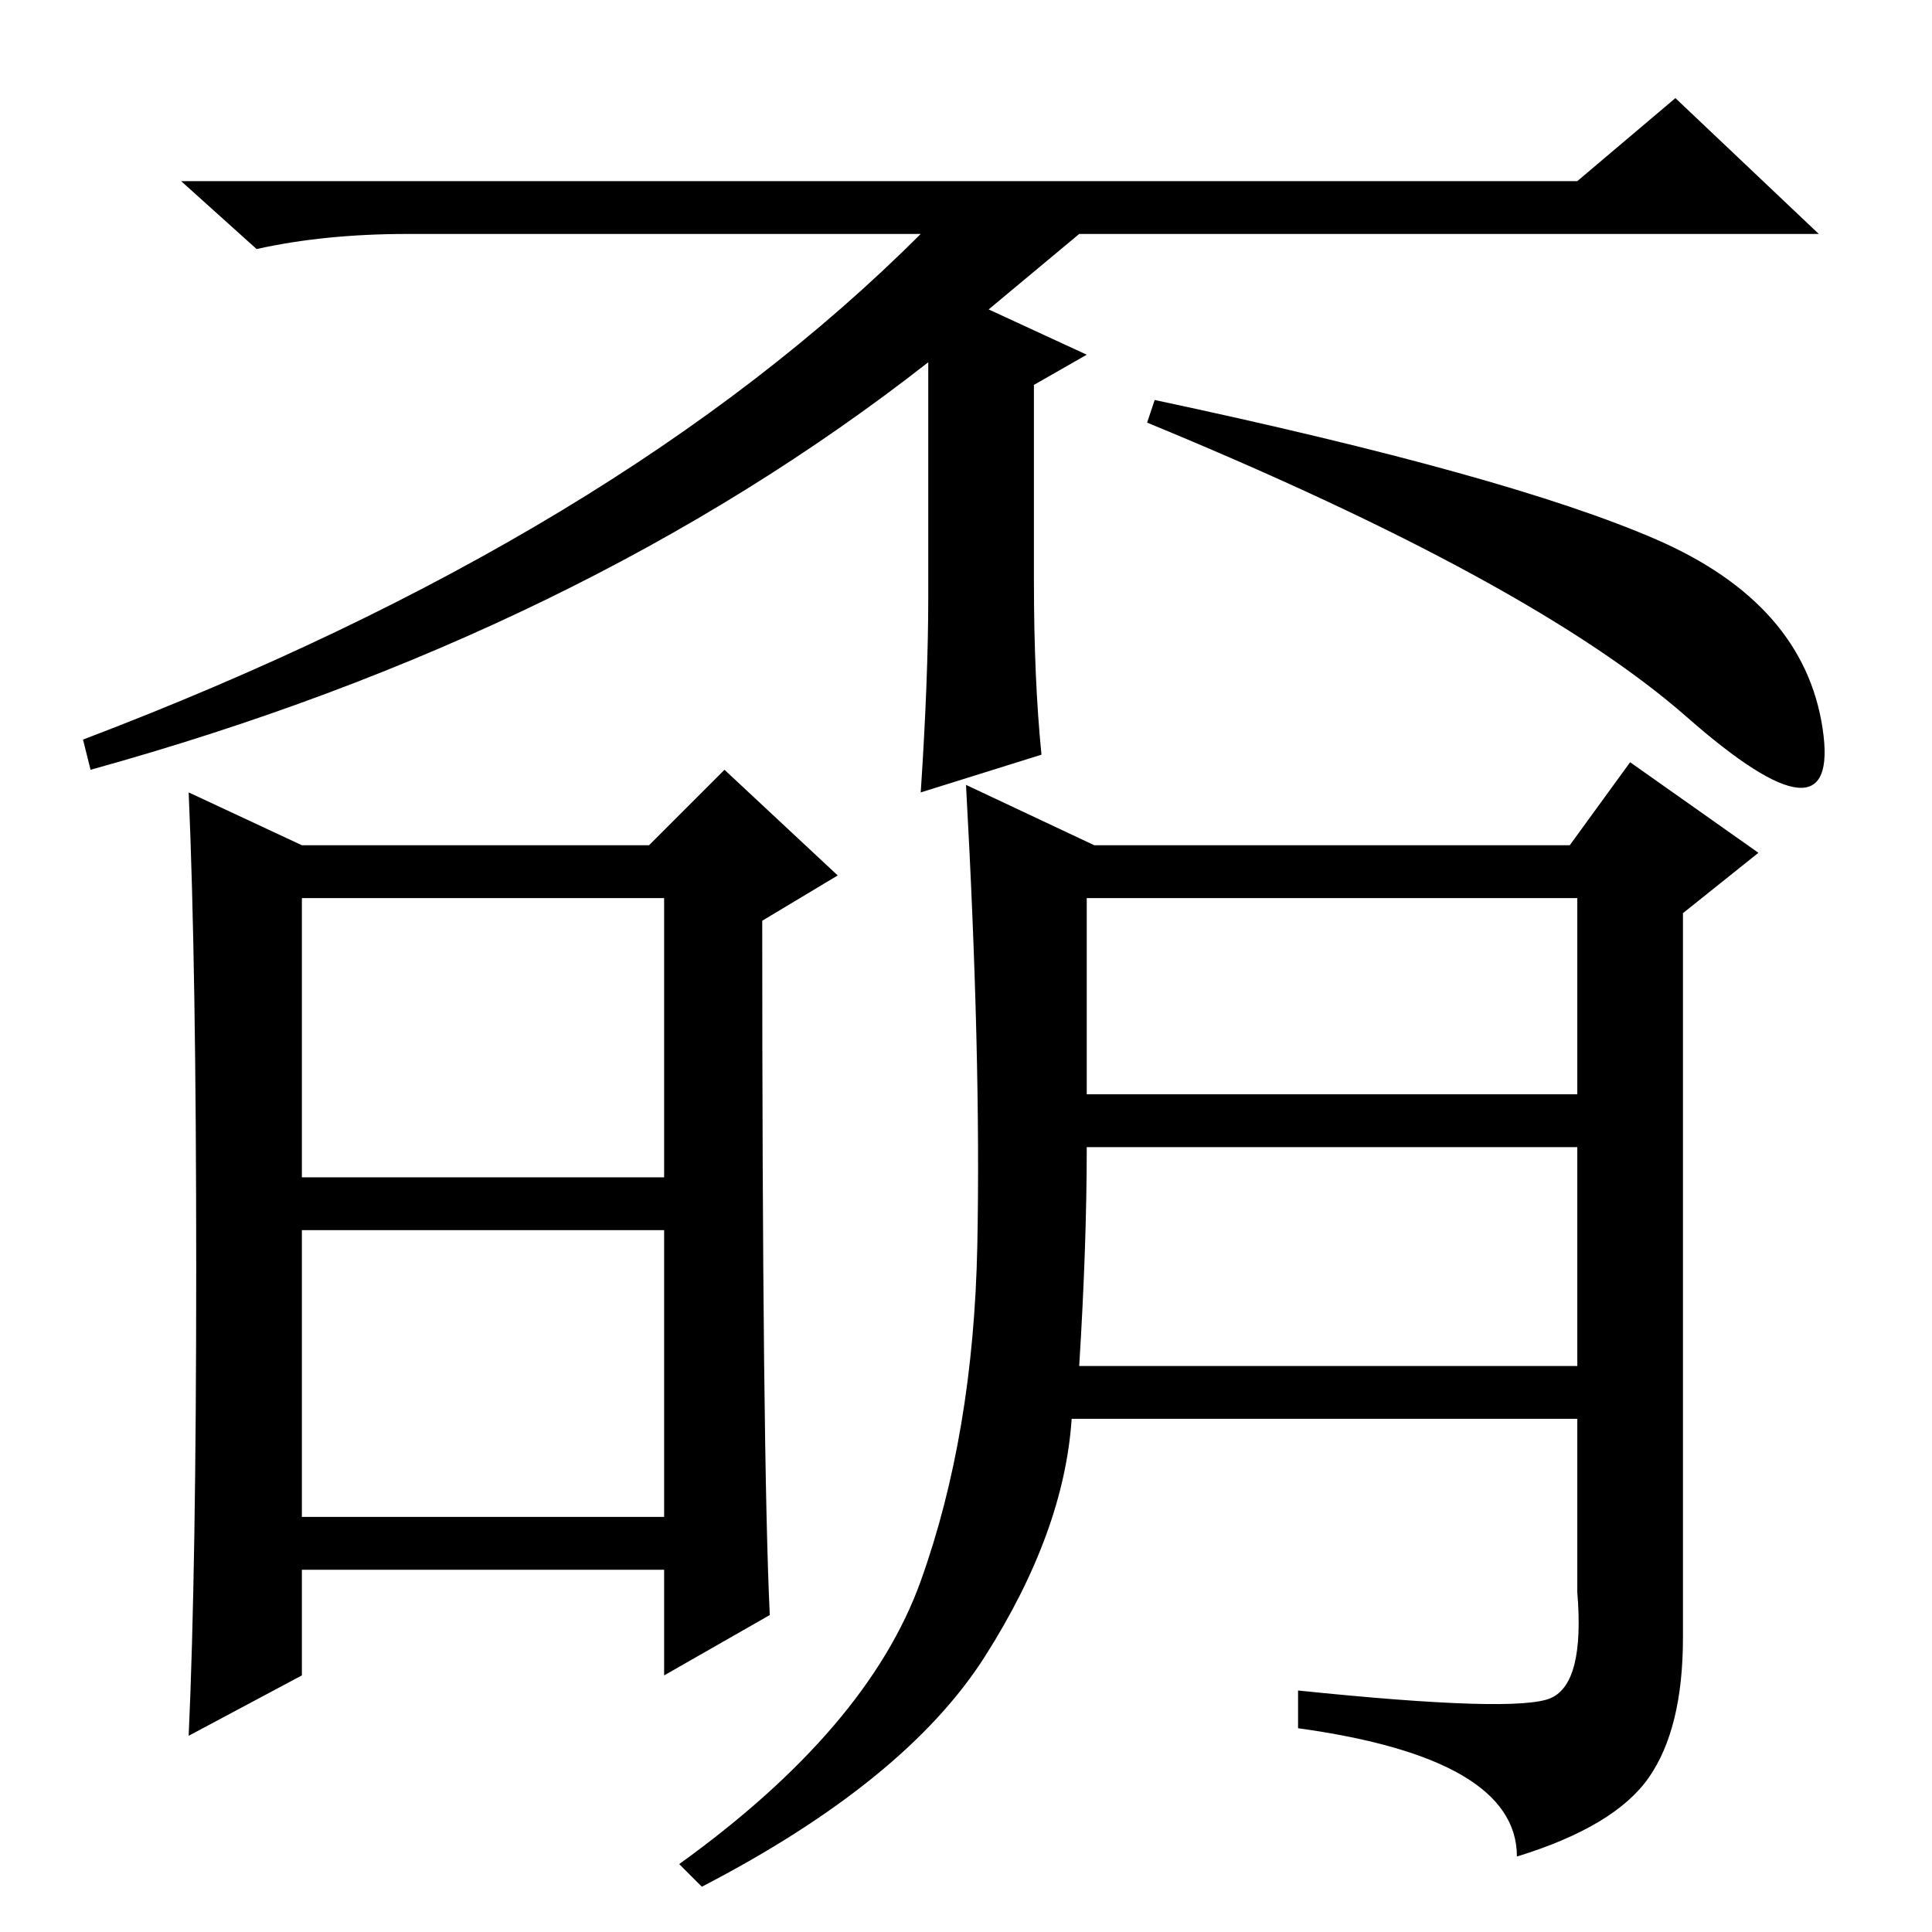 <?xml version="1.0" standalone="no"?>
<!DOCTYPE svg PUBLIC "-//W3C//DTD SVG 1.1//EN" "http://www.w3.org/Graphics/SVG/1.1/DTD/svg11.dtd" >
<svg xmlns="http://www.w3.org/2000/svg" xmlns:xlink="http://www.w3.org/1999/xlink" version="1.1" viewBox="0 -36 256 256">
  <g transform="matrix(1 0 0 -1 0 220)">
   <path fill="currentColor"
d="M222 243l19 -18h-98l-12 -10l13 -6l-7 -4v-26q0 -13 1 -23l-16 -5q1 15 1 26v31q-46 -36 -111 -54l-1 4q71 27 111 67h-68q-11 0 -20 -2l-10 9h185zM223.5 161q-20.5 18 -71.5 39l1 3q47 -10 66.5 -18.5t22 -25t-18 1.5zM143 75h66v29h-65q0 -13 -1 -29zM26 88
q0 40 -1 63l15 -7h46l10 10l15 -14l-10 -6q0 -71 1 -92l-14 -8v14h-48v-14l-15 -8q1 22 1 62zM40 100h48v37h-48v-37zM40 55h48v38h-48v-38zM130.5 36.5q-10.5 -16.5 -37.5 -30.5l-3 3q25 18 32 37.5t7.5 44.5t-1.5 61l17 -8h63l8 11l17 -12l-10 -8v-96q0 -12 -4.5 -18.5
t-17.5 -10.5q0 13 -29 17v5q29 -3 33.5 -1t3.5 14v23h-67q-1 -15 -11.5 -31.5zM144 111h65v26h-65v-26z" />
  </g>

</svg>
